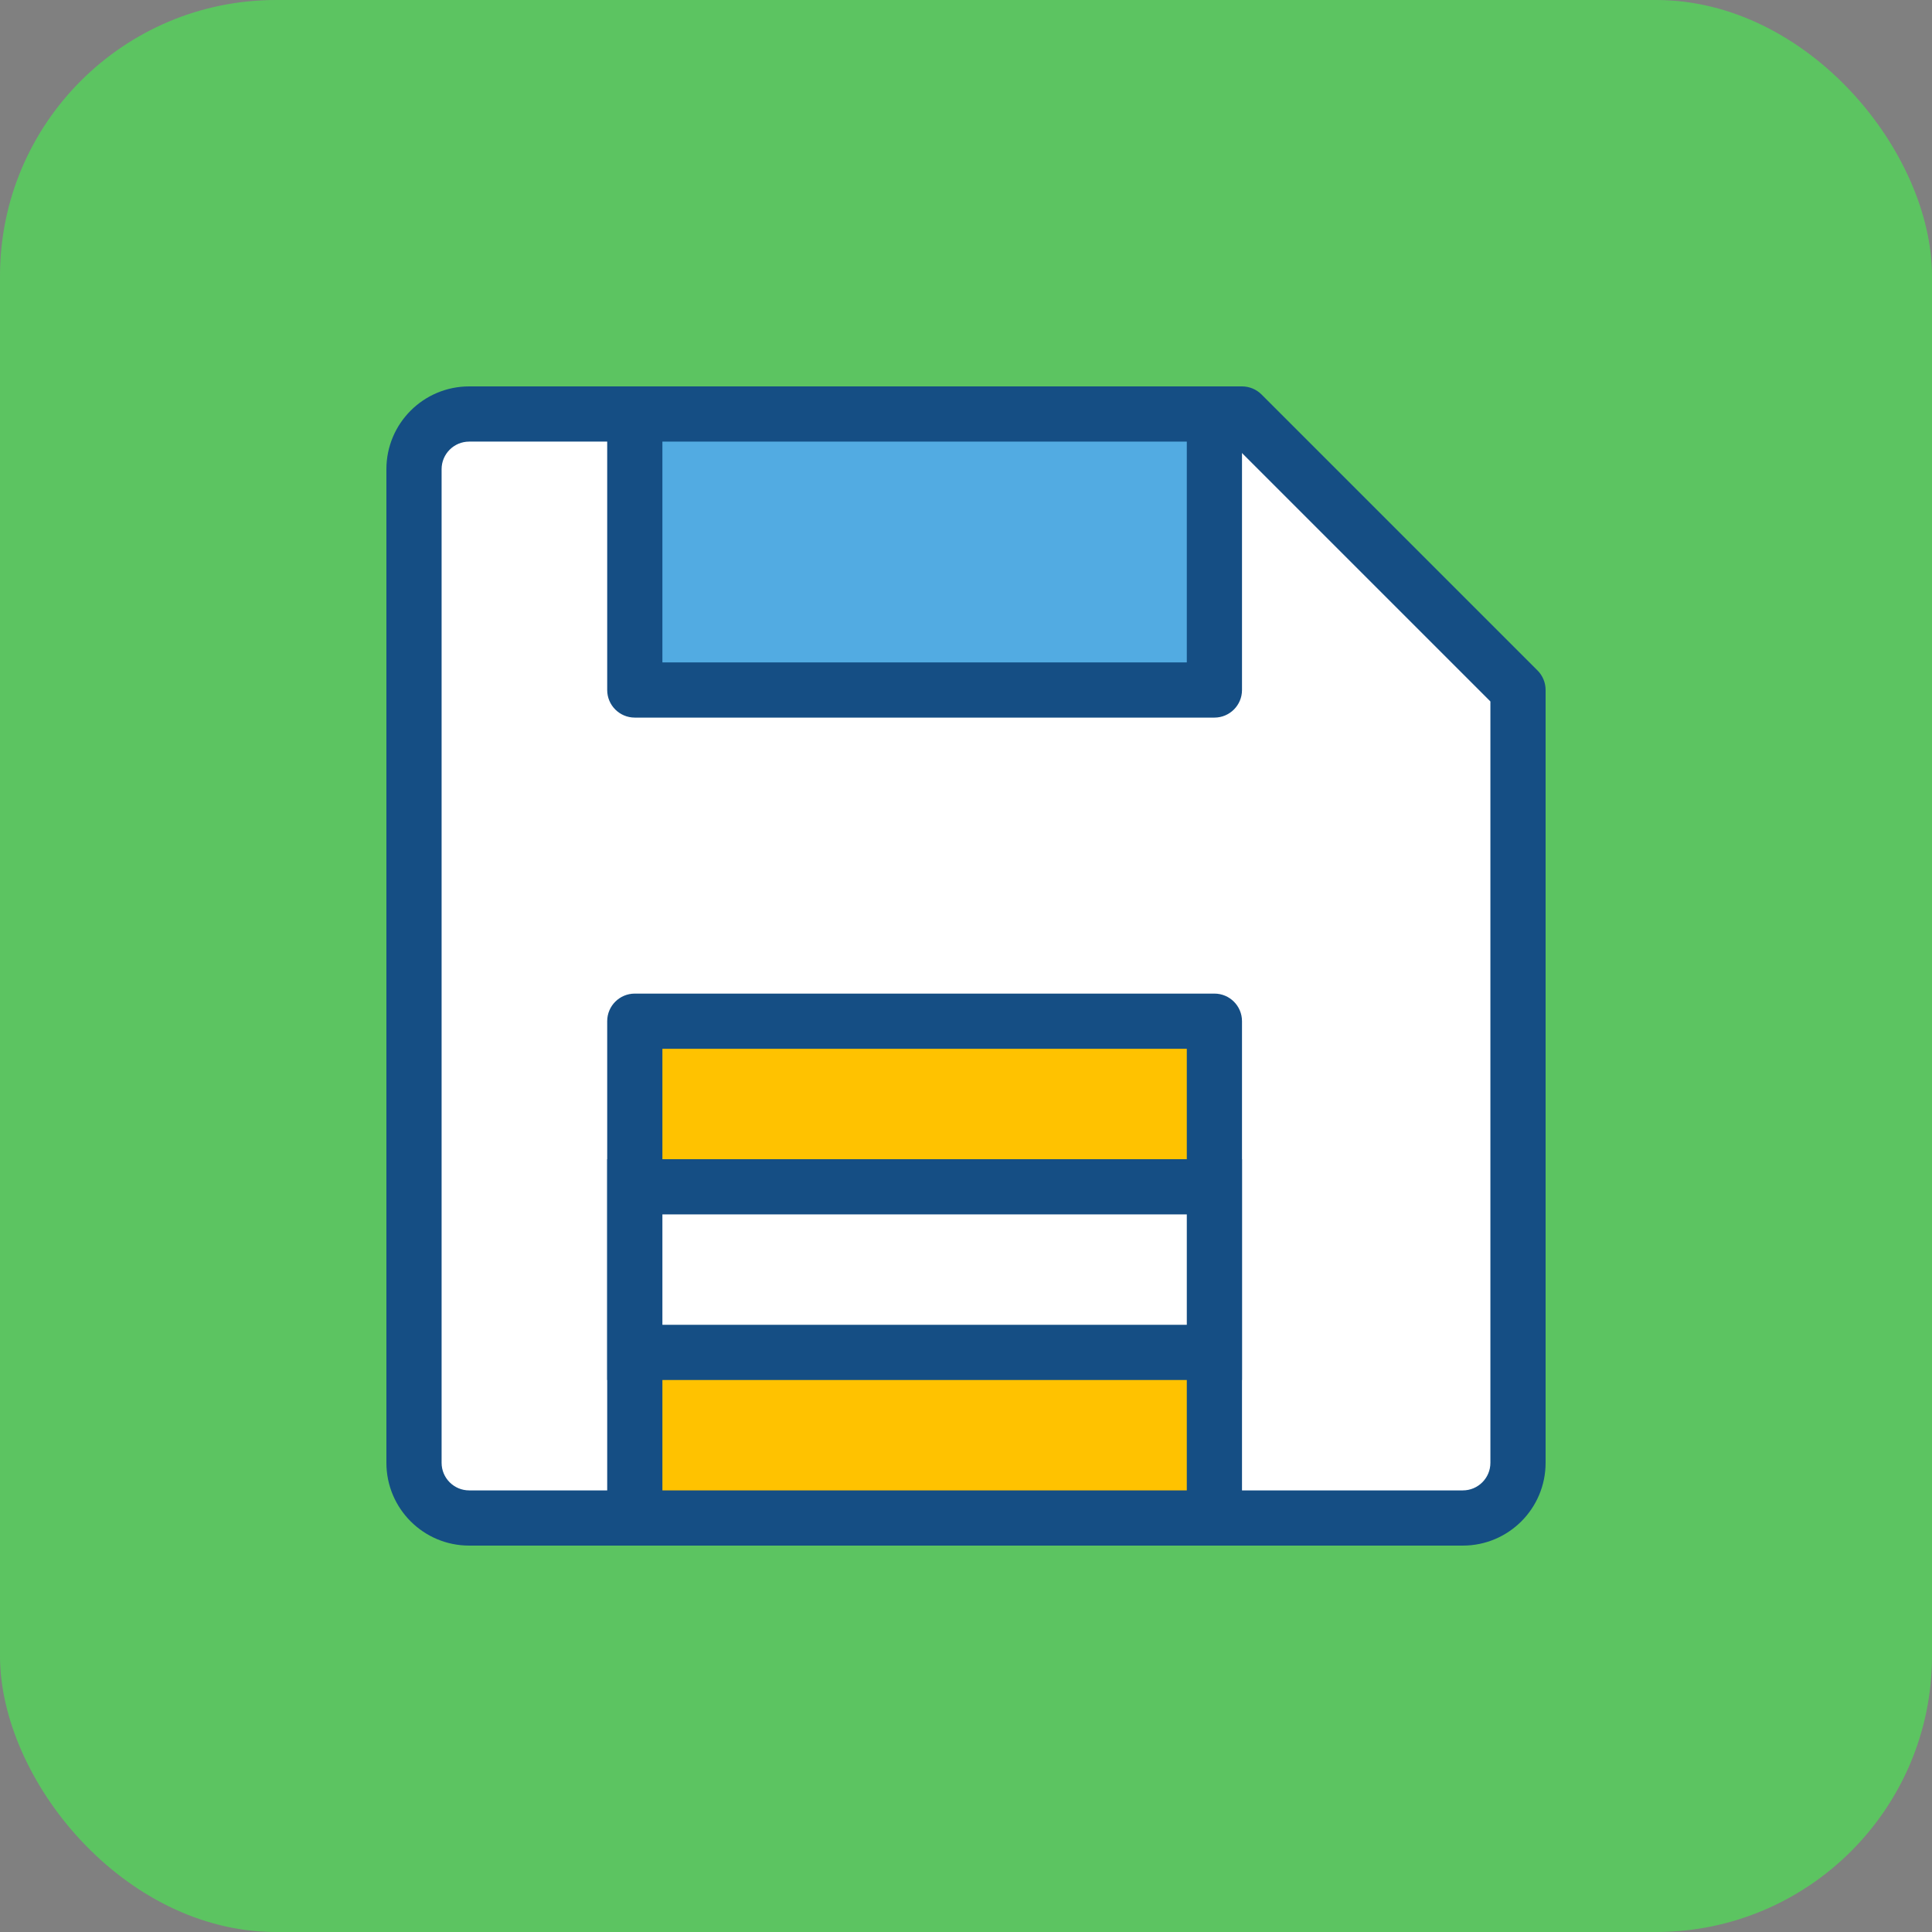 <?xml version="1.0" encoding="UTF-8"?>
<svg width="28px" height="28px" viewBox="0 0 28 28" version="1.1" xmlns="http://www.w3.org/2000/svg" xmlns:xlink="http://www.w3.org/1999/xlink">
    <rect x="0" y="0" width="28" height="28" fill="#808080" stroke="none"/>
    <title></title>
    <g id="Page-1" stroke="none" stroke-width="1" fill="none" fill-rule="evenodd">
        <g id="L5.Document" transform="translate(-1308, -82)">
            <g id="Group-26" transform="translate(1215, 76)">
                <g id="Group-18" transform="translate(93, 6)">
                    <rect id="Rectangle-Copy-2" fill="#5CC461" x="0" y="0" width="28" height="28" rx="4"></rect>
                    <g id="Group-2">
                        <circle id="Shape" cx="14" cy="14" r="14"></circle>
                        <g id="Group-55" transform="translate(5.6, 5.6)" fill-rule="nonzero">
                            <path d="M1.2,0 L12.4,0 C12.506,0 12.608,0.042 12.683,0.117 L16.683,4.117 C16.758,4.192 16.8,4.294 16.8,4.4 L16.8,15.6 C16.8,16.263 16.263,16.8 15.6,16.8 L1.2,16.8 C0.537,16.8 0,16.263 0,15.6 L0,1.2 C0,0.537 0.537,0 1.2,0 Z" id="Shape" fill="#154E84"></path>
                            <path d="M12.234,0.8 L1.2,0.8 C0.979,0.8 0.8,0.979 0.8,1.2 L0.8,15.6 C0.8,15.821 0.979,16 1.2,16 L15.6,16 C15.821,16 16,15.821 16,15.6 L16,4.566 L12.234,0.8 Z" id="Shape" fill="#FFFFFF"></path>
                            <path d="M3.2,0.4 C3.2,0.179 3.379,0 3.6,0 L12,0 C12.221,0 12.4,0.179 12.4,0.4 L12.4,4.4 C12.4,4.621 12.221,4.8 12,4.8 L3.6,4.8 C3.379,4.8 3.2,4.621 3.2,4.4 L3.2,0.4 Z" id="Shape" fill="#154E84"></path>
                            <polygon id="Shape" fill="#52ABE2" points="4 0.8 4 4 11.6 4 11.6 0.8"></polygon>
                            <path d="M3.2,9.2 C3.2,8.979 3.379,8.8 3.6,8.8 L12,8.8 C12.221,8.8 12.4,8.979 12.4,9.2 L12.4,16.4 C12.4,16.621 12.221,16.8 12,16.8 L3.6,16.8 C3.379,16.8 3.2,16.621 3.2,16.4 L3.2,9.2 Z" id="Shape" fill="#154E84"></path>
                            <polygon id="Shape" fill="#FFC200" points="4 9.6 4 16 11.6 16 11.6 9.6"></polygon>
                            <polygon id="Shape" fill="#154E84" points="3.2 11.2 12.4 11.2 12.4 14.4 3.2 14.4"></polygon>
                            <polygon id="Shape" fill="#FFFFFF" points="4 12 4 13.6 11.6 13.6 11.6 12"></polygon>
                        </g>
                    </g>
                </g>
            </g>
        </g>
    </g>
</svg>